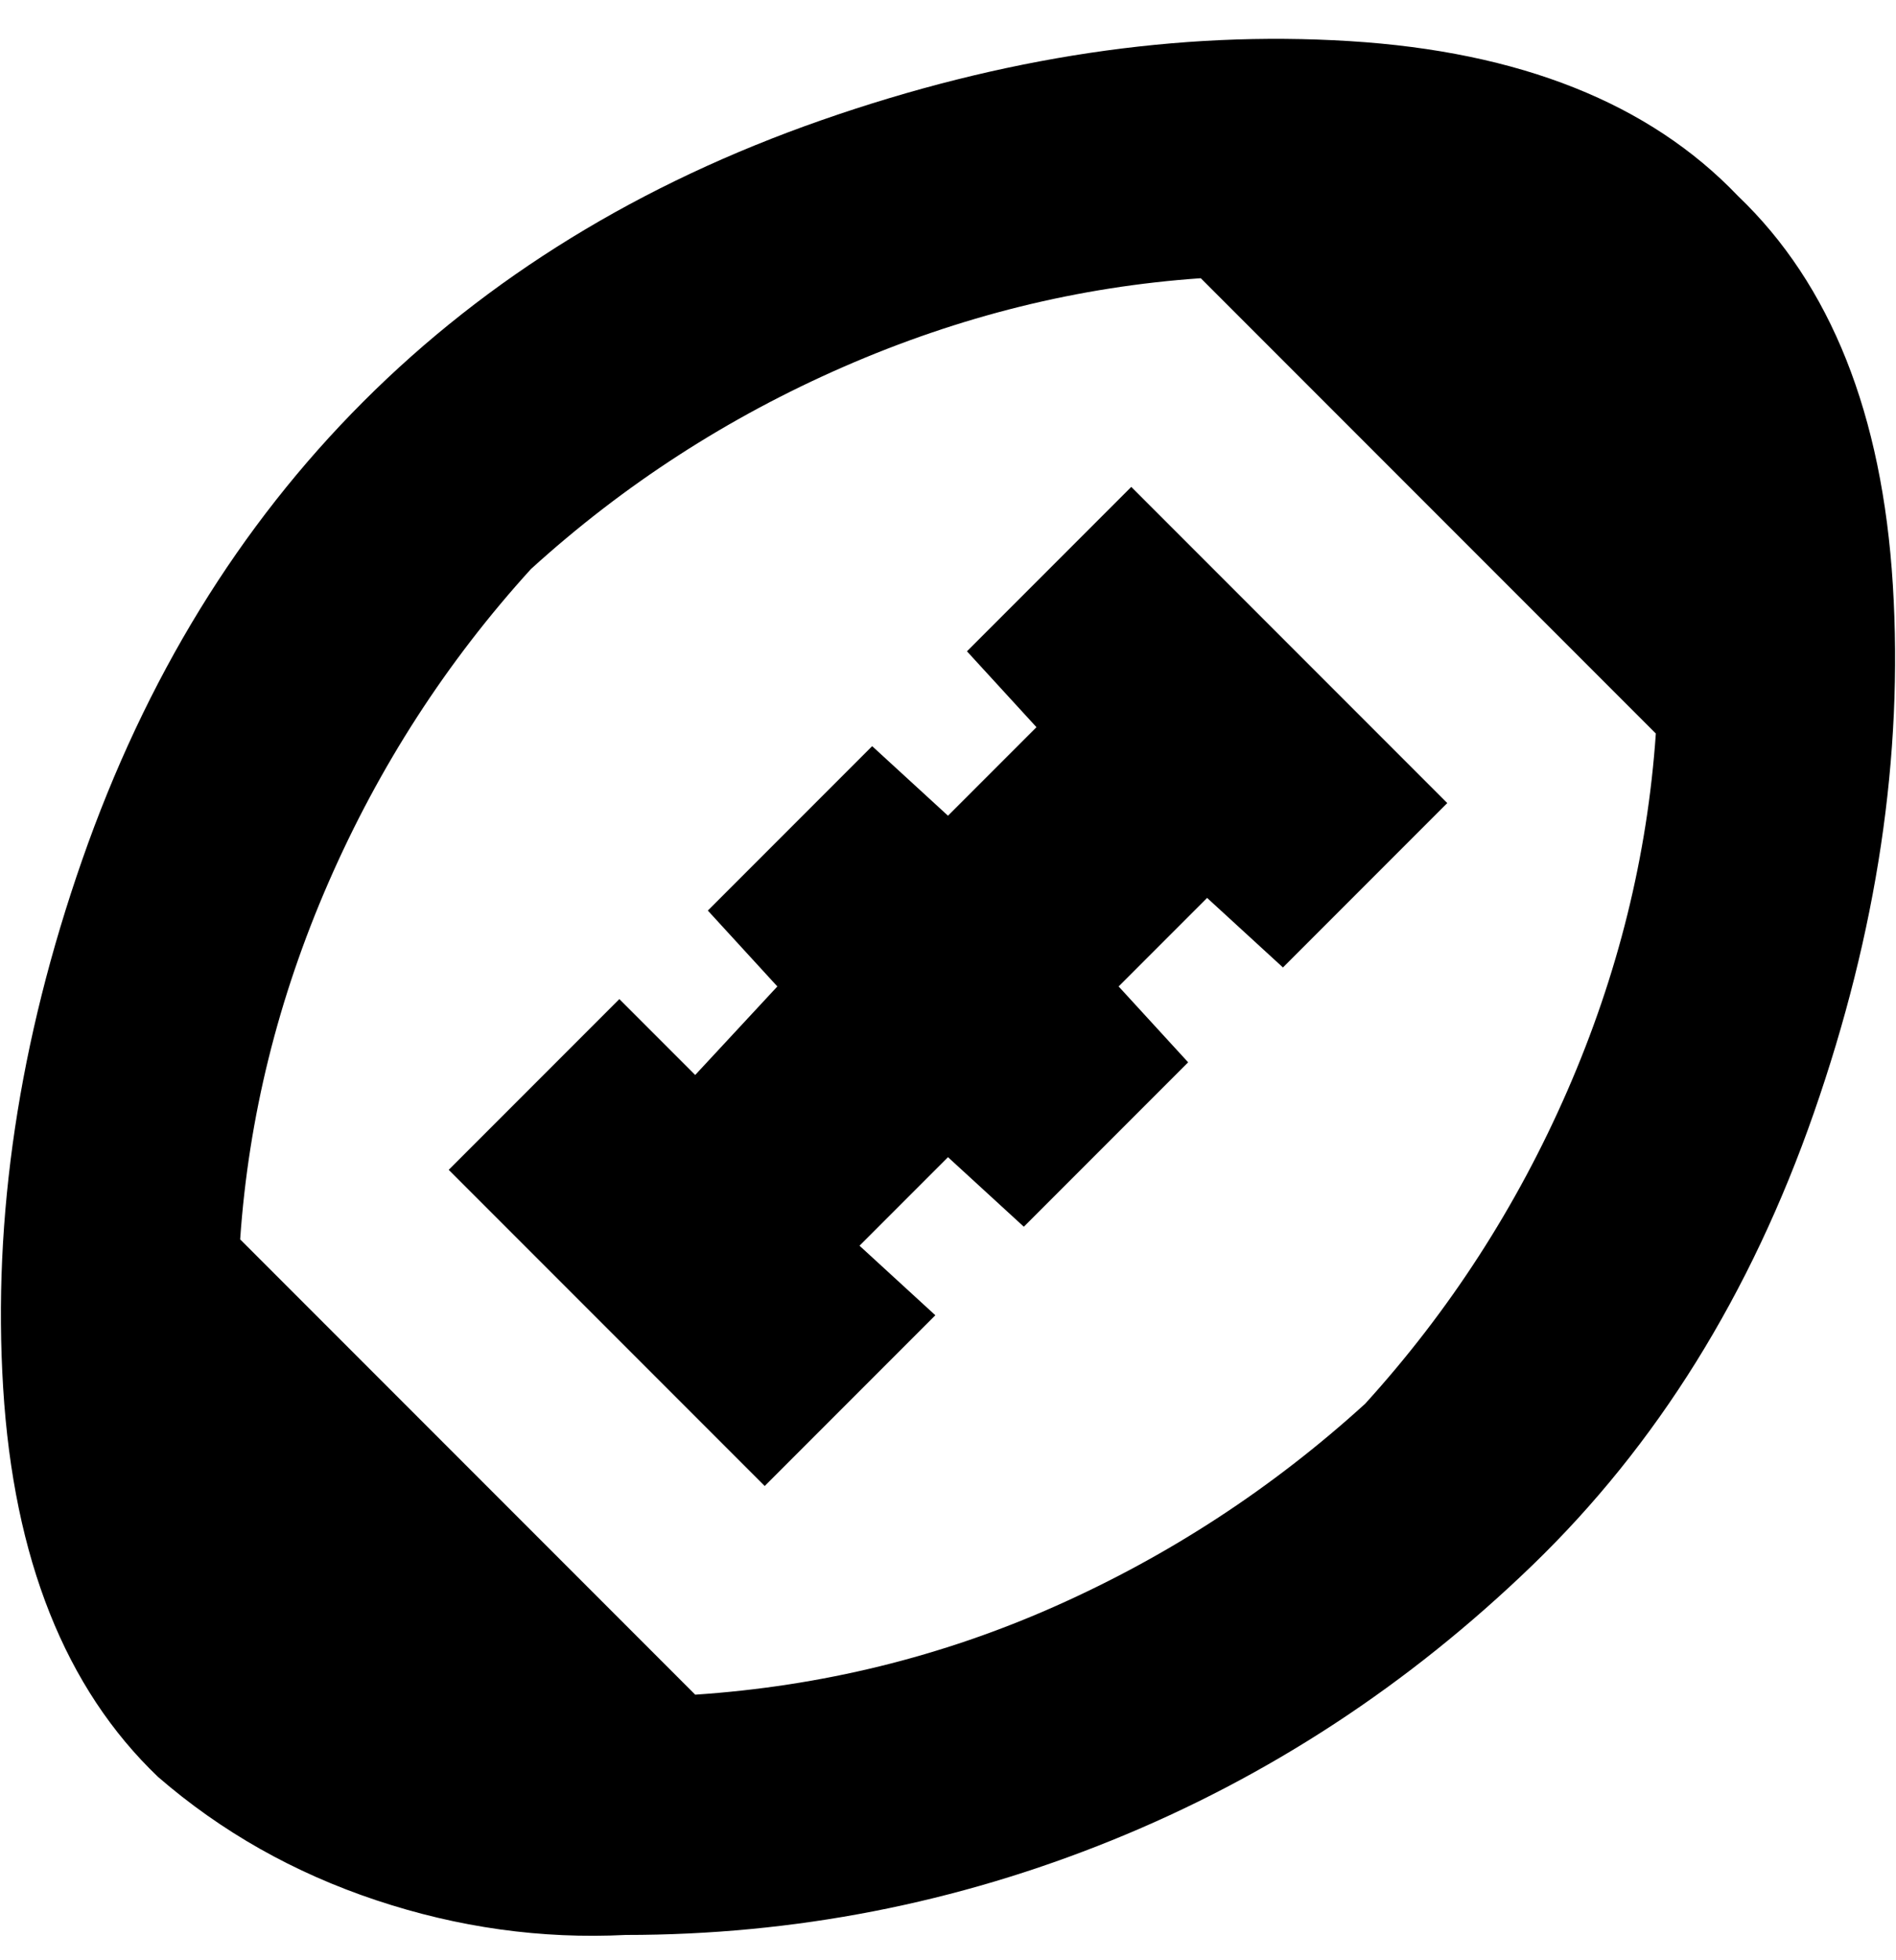 <svg viewBox="0 0 300 310" xmlns="http://www.w3.org/2000/svg"><path d="M275 31Q254 9 213.5 6.5T130 19Q87 34 57.5 63.5T13 136Q-2 179 .5 219.5T25 281q15 13 34.5 19.5T99 306q40 0 77-15t66.5-43.5Q272 219 287 176t12.5-83.5Q297 52 275 31zm-59 191q-22 20-49 32t-57 14l-72-72q2-29 14-56.5T84 90q22-20 49.5-32T190 44l72 72q-2 29-14 56.5T216 222zm13-95l-26 26-12-11-14 14 11 12-26 26-12-11-14 14 12 11-27 27-50-50 27-27 12 12 13-14-11-12 26-26 12 11 14-14-11-12 26-26 50 50z"/></svg>